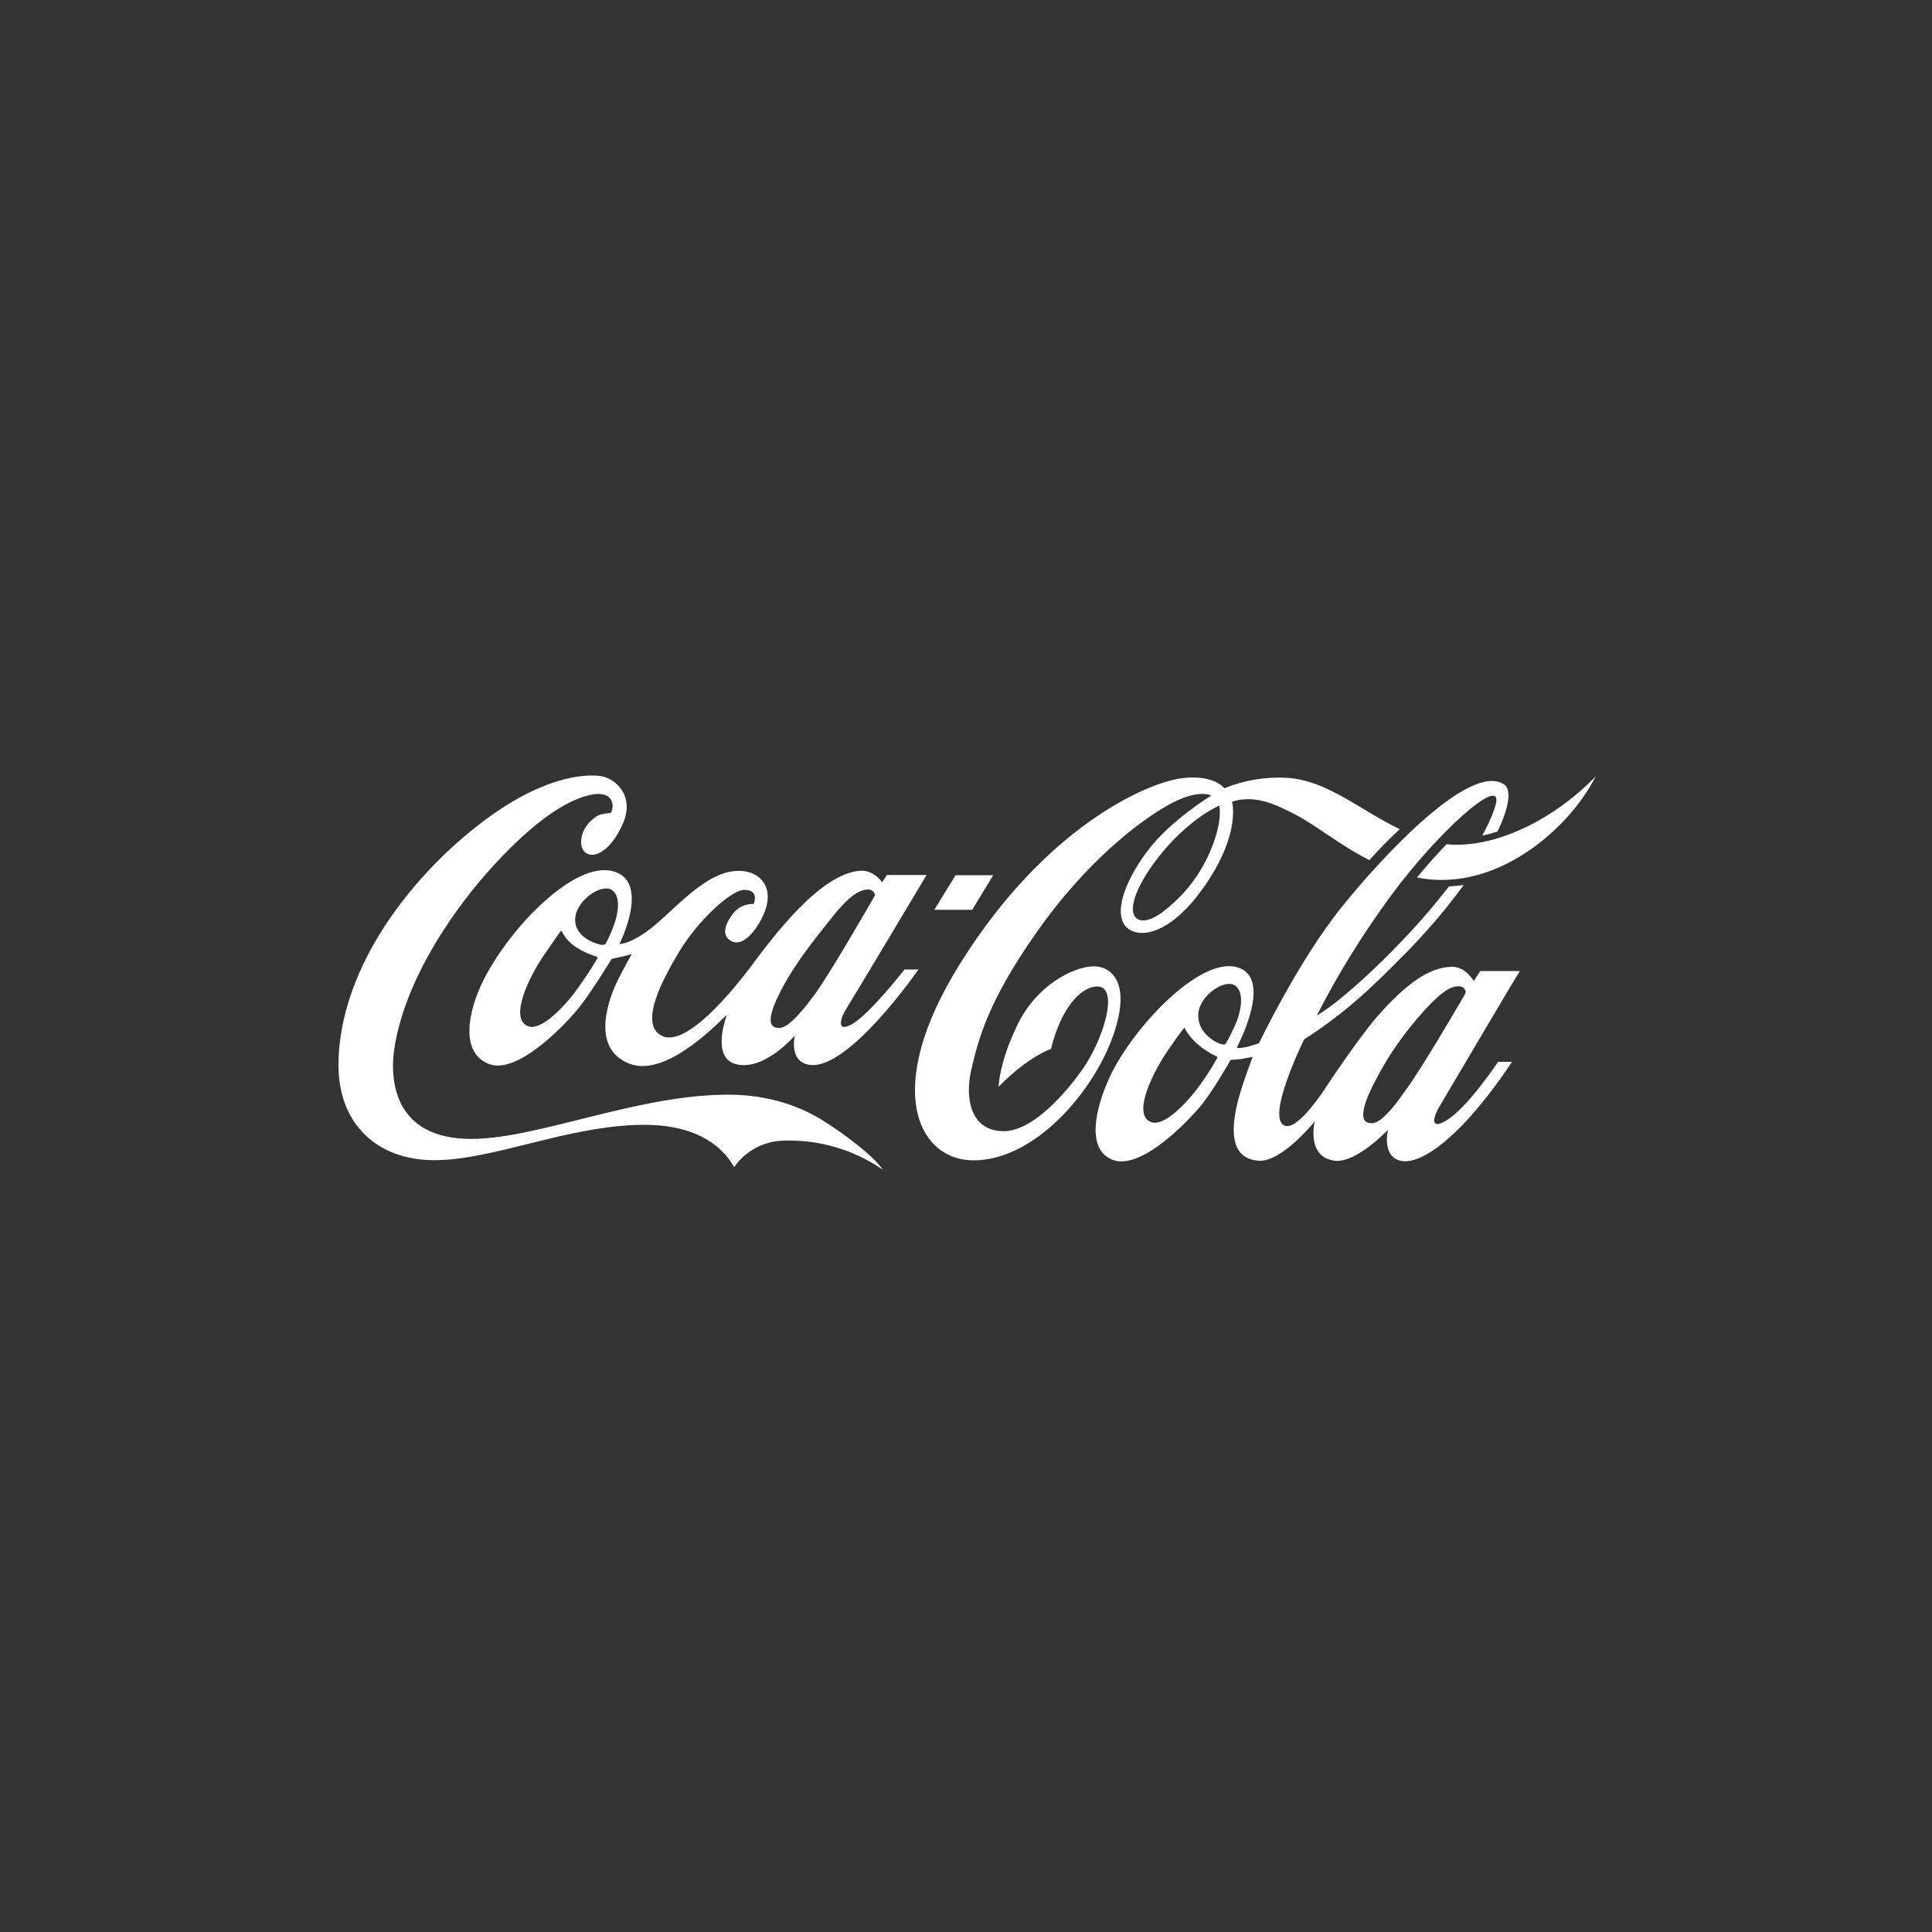<?xml version="1.0" encoding="utf-8"?>
<!-- Generator: Adobe Illustrator 27.9.0, SVG Export Plug-In . SVG Version: 6.00 Build 0)  -->
<svg version="1.1" id="레이어_1" xmlns="http://www.w3.org/2000/svg" xmlns:xlink="http://www.w3.org/1999/xlink" x="0px"
	 y="0px" viewBox="0 0 1000 1000" style="enable-background:new 0 0 1000 1000;" xml:space="preserve">
<rect x="0" y="0" width="1000" height="1000" fill="#333333" stroke="none"/>
<style type="text/css">
	.st0{fill:#FFFFFF;}
</style>
<g>
	<g>
		<path class="st0" d="M631.1,417c0,0-12.2,4.9-26.3,20.5c-14.2,15.7-22.5,33.2-16.4,37.9c2.3,1.8,7.7,2.1,17.6-6.8
			c9.1-7.8,16.2-17.8,20.8-28.9C633.1,424.3,631.1,417.3,631.1,417 M708.8,445.2c-15.8-8-27.3-18-39.3-24.1
			c-11.4-5.9-18.8-8.4-28-7.1c-1.3,0.2-2.5,0.5-3.8,1c0,0,4.8,16.3-14.2,43.6c-19.2,27.7-36.6,27.5-41.6,19.9
			c-5.2-8,1.5-24.4,12.7-38.9c11.7-15.2,32.3-27.8,32.3-27.8s-6.6-4-22.6,5.1c-15.8,8.9-42.8,30.1-67.8,65.7
			c-25.1,35.7-30.1,55.3-33.7,70.8c-3.6,15.4-0.3,32.1,16.8,32.1s37.1-26.1,42.8-35.2c10.5-16.9,17.2-42.9,3.1-39.4
			c-7,1.8-12.7,9.5-16.3,17c-2.2,4.8-4,9.8-5.2,15c-5,2-9.6,4.8-13.9,8c-4.8,3.5-9.1,7.4-13.2,11.6c0,0,0.1-12.4,9.9-32.4
			s27.9-29.1,38.2-29.9c9.2-0.7,21.3,7.1,11.1,36c-10.2,28.9-40.2,64-71.7,64.4c-29.1,0.4-48.1-36.7-7.6-101.6
			c44.6-71.6,97.1-93.7,114.3-96.1s22.6,5.1,22.6,5.1c10.3-4.2,21.4-6,32.5-5.4c20.8,1.4,37,16.2,58.3,26.6
			C718.8,434.4,713.5,440,708.8,445.2 M802.4,421.1c-14.5,9.3-34.5,17.7-53.7,15.9c-4.9,5.1-10.1,10.9-15.3,17.2
			c33.3,6.6,62.5-14.1,78.1-31.6c5.6-6.3,10.5-13.3,14.5-20.8C818.9,409.1,811,415.6,802.4,421.1 M758.1,514.9
			c0.2-0.4,0.4-1,0.6-1.4c-0.2-1.6-1.5-2.8-3.1-3c-3.2-0.1-7.5,0.4-18.8,13c-9.4,10.4-17.6,21.9-24.1,34.3
			c-6.5,11.9-9.1,20.7-5.4,23c1.2,0.6,2.6,0.7,3.9,0.4c2.5-0.6,5.4-3,9.7-8c2-2.3,4.3-5.7,7-9.4
			C735.4,553.7,754.3,521.5,758.1,514.9 M640.1,528.7c1.9-5,4.3-14.7-0.7-18.5c-5.4-4-19.2,5.5-19.2,15.2
			c-0.1,9.9,9.6,14.5,12.1,15.1c1.4,0.3,1.8,0.3,2.4-0.7C636.7,536.2,638.5,532.5,640.1,528.7 M629.7,546.8c-3.4-1.6-6.6-3.6-9.4-6
			c-2.9-2.4-5.3-5.3-7.1-8.6c-0.2-0.3-0.4-0.1-0.6,0.2c-0.2,0.3-1.1,1.1-8.4,11.7c-7.3,10.7-18.5,32.9-8.4,36.7
			c6.6,2.4,17.4-9,23.3-16.5c4-5.3,7.7-10.8,10.9-16.6C630.3,547.1,630,547,629.7,546.8 M745.2,572.5c-2.8,4.4-5.9,12.9,3.2,7.6
			c11.1-6.5,27-30.5,27-30.5h7.2c-6.6,10.1-13.9,19.6-21.8,28.6c-11.3,12.5-25,23.8-34.7,22.8c-11.3-1.4-7.7-16.2-7.7-16.2
			s-16.2,17.2-27.4,16c-15.1-1.7-10.5-20.3-10.5-20.3s-17.1,21-28.8,20.3c-18.3-1.1-13.7-23.3-8.6-38.9c2.8-8.4,5.3-14.9,5.3-14.9
			s-1.8,0.4-5.7,1.1c-2,0.3-5.7,0.5-5.7,0.5s-7.6,13.4-13.7,21.5c-6,8-32,35.9-47.2,30.3c-14.1-5.2-9.4-26.7-1.3-43.8
			c12-25,45.6-60.8,65-56.1c20.1,4.9,0.4,41.6,0.4,41.6s0,0.1,0.2,0.2c0.4,0.1,1.5,0.3,3.9-0.2c2.5-0.5,5-1.3,7.4-2.2
			c0,0,20.2-42.3,42.5-70.1c22.3-27.7,66.9-75.3,84.3-63.8c4.2,2.9,2.3,12.6-3.4,24.4c-2.6,0.8-5.2,1.6-7.9,2.1
			c3.8-7,6.3-12.9,7.2-17c2.6-14.3-30.8,15.9-54.6,48.3c-14.4,19.6-27.2,40.2-38.2,61.8c4.3-2.6,8.5-5.6,12.3-8.8
			c10.7-8.8,20.7-18.3,30.3-28.3c9.2-9.4,17.8-19.4,25.8-29.7c2.5-0.1,5.1-0.4,7.6-0.7c-8.7,11.9-18.2,23.1-28.5,33.7
			c-9.5,9.6-19.8,20-28.8,27.5c-8,6.8-16.4,13-25.3,18.7c0,0-20.8,42.1-9.5,44.8c6.7,1.6,19.9-18.7,19.9-18.7s17.2-26.2,27.6-38.1
			c14.2-16.1,26.3-25.4,38.5-25.6c7.1-0.1,11.3,7.4,11.3,7.4l3.4-5.2h20.5C786.5,502.4,748.2,567.5,745.2,572.5 M802.4,421.1
			c-14.5,9.3-34.5,17.7-53.7,15.9c-4.9,5.1-10.1,10.9-15.3,17.2c33.3,6.6,62.5-14.1,78.1-31.6c5.7-6.3,10.5-13.3,14.5-20.8
			C818.9,409.1,811,415.6,802.4,421.1 M514.1,453h-19.5l-11,17.9h19.6L514.1,453z M421.7,514.7c8.4-11.4,31.2-51.3,31.2-51.3
			c-0.2-1.6-1.5-2.8-3.1-3c-3.2-0.1-8.5,1-18.9,14.1c-10.5,13.1-18.6,23.6-24.7,34.5c-6.6,11.9-9.4,20.3-5.6,22.5
			c1.2,0.6,2.6,0.7,3.9,0.4c2.4-0.6,5.6-3.1,9.9-8C416.6,521.6,418.9,518.4,421.7,514.7 M316.9,460.8c-5.4-4-19.2,5.5-19.2,15.2
			c-0.1,9.9,12.4,13,14,13.1c0.4,0,1-0.1,1.4-0.3c0.3-0.2,0.5-0.4,0.6-0.7c1.5-2.9,2.8-5.8,3.9-8.8
			C319.5,474.3,321.9,464.6,316.9,460.8 M308.8,495.2c-3.7-1.2-7.3-2.8-10.6-4.9c-3.2-2.1-5.8-5-7.5-8.4c-0.2-0.3-0.4-0.1-0.6,0.2
			c-0.2,0.3-1.3,1.7-8.7,12.5c-7.4,10.8-18.2,32.8-8,36.6c6.5,2.4,17.5-9.1,23.4-16.6c4.4-5.9,8.6-12.1,12.4-18.5
			C309.4,495.5,309.2,495.4,308.8,495.2 M468.2,501.8h7.2c0,0-35.9,51.9-56.1,49.4c-11.3-1.4-7.9-15.2-7.9-15.2
			s-15.9,18.6-30.5,14.8c-13.2-3.4-4.7-25.4-4.7-25.4c-1.5,0.6-30.2,32.9-50.3,25.2c-21.1-8.1-10.2-35.1-6.1-43.3
			c3.4-6.9,7.2-13.5,7.2-13.5s-3.3,1-5.3,1.4s-5.1,1.1-5.1,1.1s-9.9,16.2-16.1,24.2c-6.1,8-32,35.9-47.2,30.3
			c-15.2-5.6-11.4-26.9-2.9-43.8c13.9-27.4,46.9-61.2,66.7-56.1c20,5.1,3.5,37.7,3.5,37.7s4,0.5,13.5-6c13.8-9.4,32-34.6,51.5-31.6
			c9.2,1.4,17.9,10.9,6,28.9c-3.8,5.8-10.1,10.9-14.9,5.8c-3.1-3.2-0.4-9,2.8-12.9c2.5-3.3,6.5-5.1,10.6-4.9c0,0,3.3-7.4-5-7.3
			c-6.7,0.1-23.6,15.7-33.2,31.4c-8.8,14.5-22,39-8.7,44.4c12.3,5,35.4-22.6,46.2-37.1c10.8-14.5,35.3-47.3,55.9-48.6
			c7.1-0.4,11.3,6,11.3,6l2.4-3.8h20.6c0,0-38.7,64.8-41.8,69.6c-2.4,3.8-5.5,12.5,3.2,7.6C449.9,525.2,468.2,501.8,468.2,501.8
			 M457,605.5c-15.1-10.5-33.3-15.8-51.7-15.1c-10.2,0.3-19.5,5.4-25.3,13.7c-7.8-13.7-23.4-22.1-47.4-21.9
			c-38.8,0.4-77.2,18.3-107.7,18.3c-29.1,0.1-50.4-18.3-49.7-50.9c1.3-57.2,49.6-108.8,85.7-132c20.8-13.3,38.2-17.2,49.5-16
			c8.3,1,18.3,10.5,12,24.7c-9.2,20.6-22,18.9-21.6,9.1c0.3-6.5,4.6-10.5,7.7-12.7c2-1.4,5.6-1.8,7.5-1.9c1.8-1.6,3.2-12.8-11.6-9.1
			c-14.8,3.7-32.6,18.3-49.7,37.1c-17.1,18.8-43.7,54.5-50.3,92c-3.1,17.4-1.1,49,40.1,48.7c34.9-0.3,86.3-23.3,133.7-22.9
			c18.4,0.2,34.3,5.2,46.8,12.8C437.2,587,451.8,598,457,605.5"/>
	</g>
</g>
</svg>
